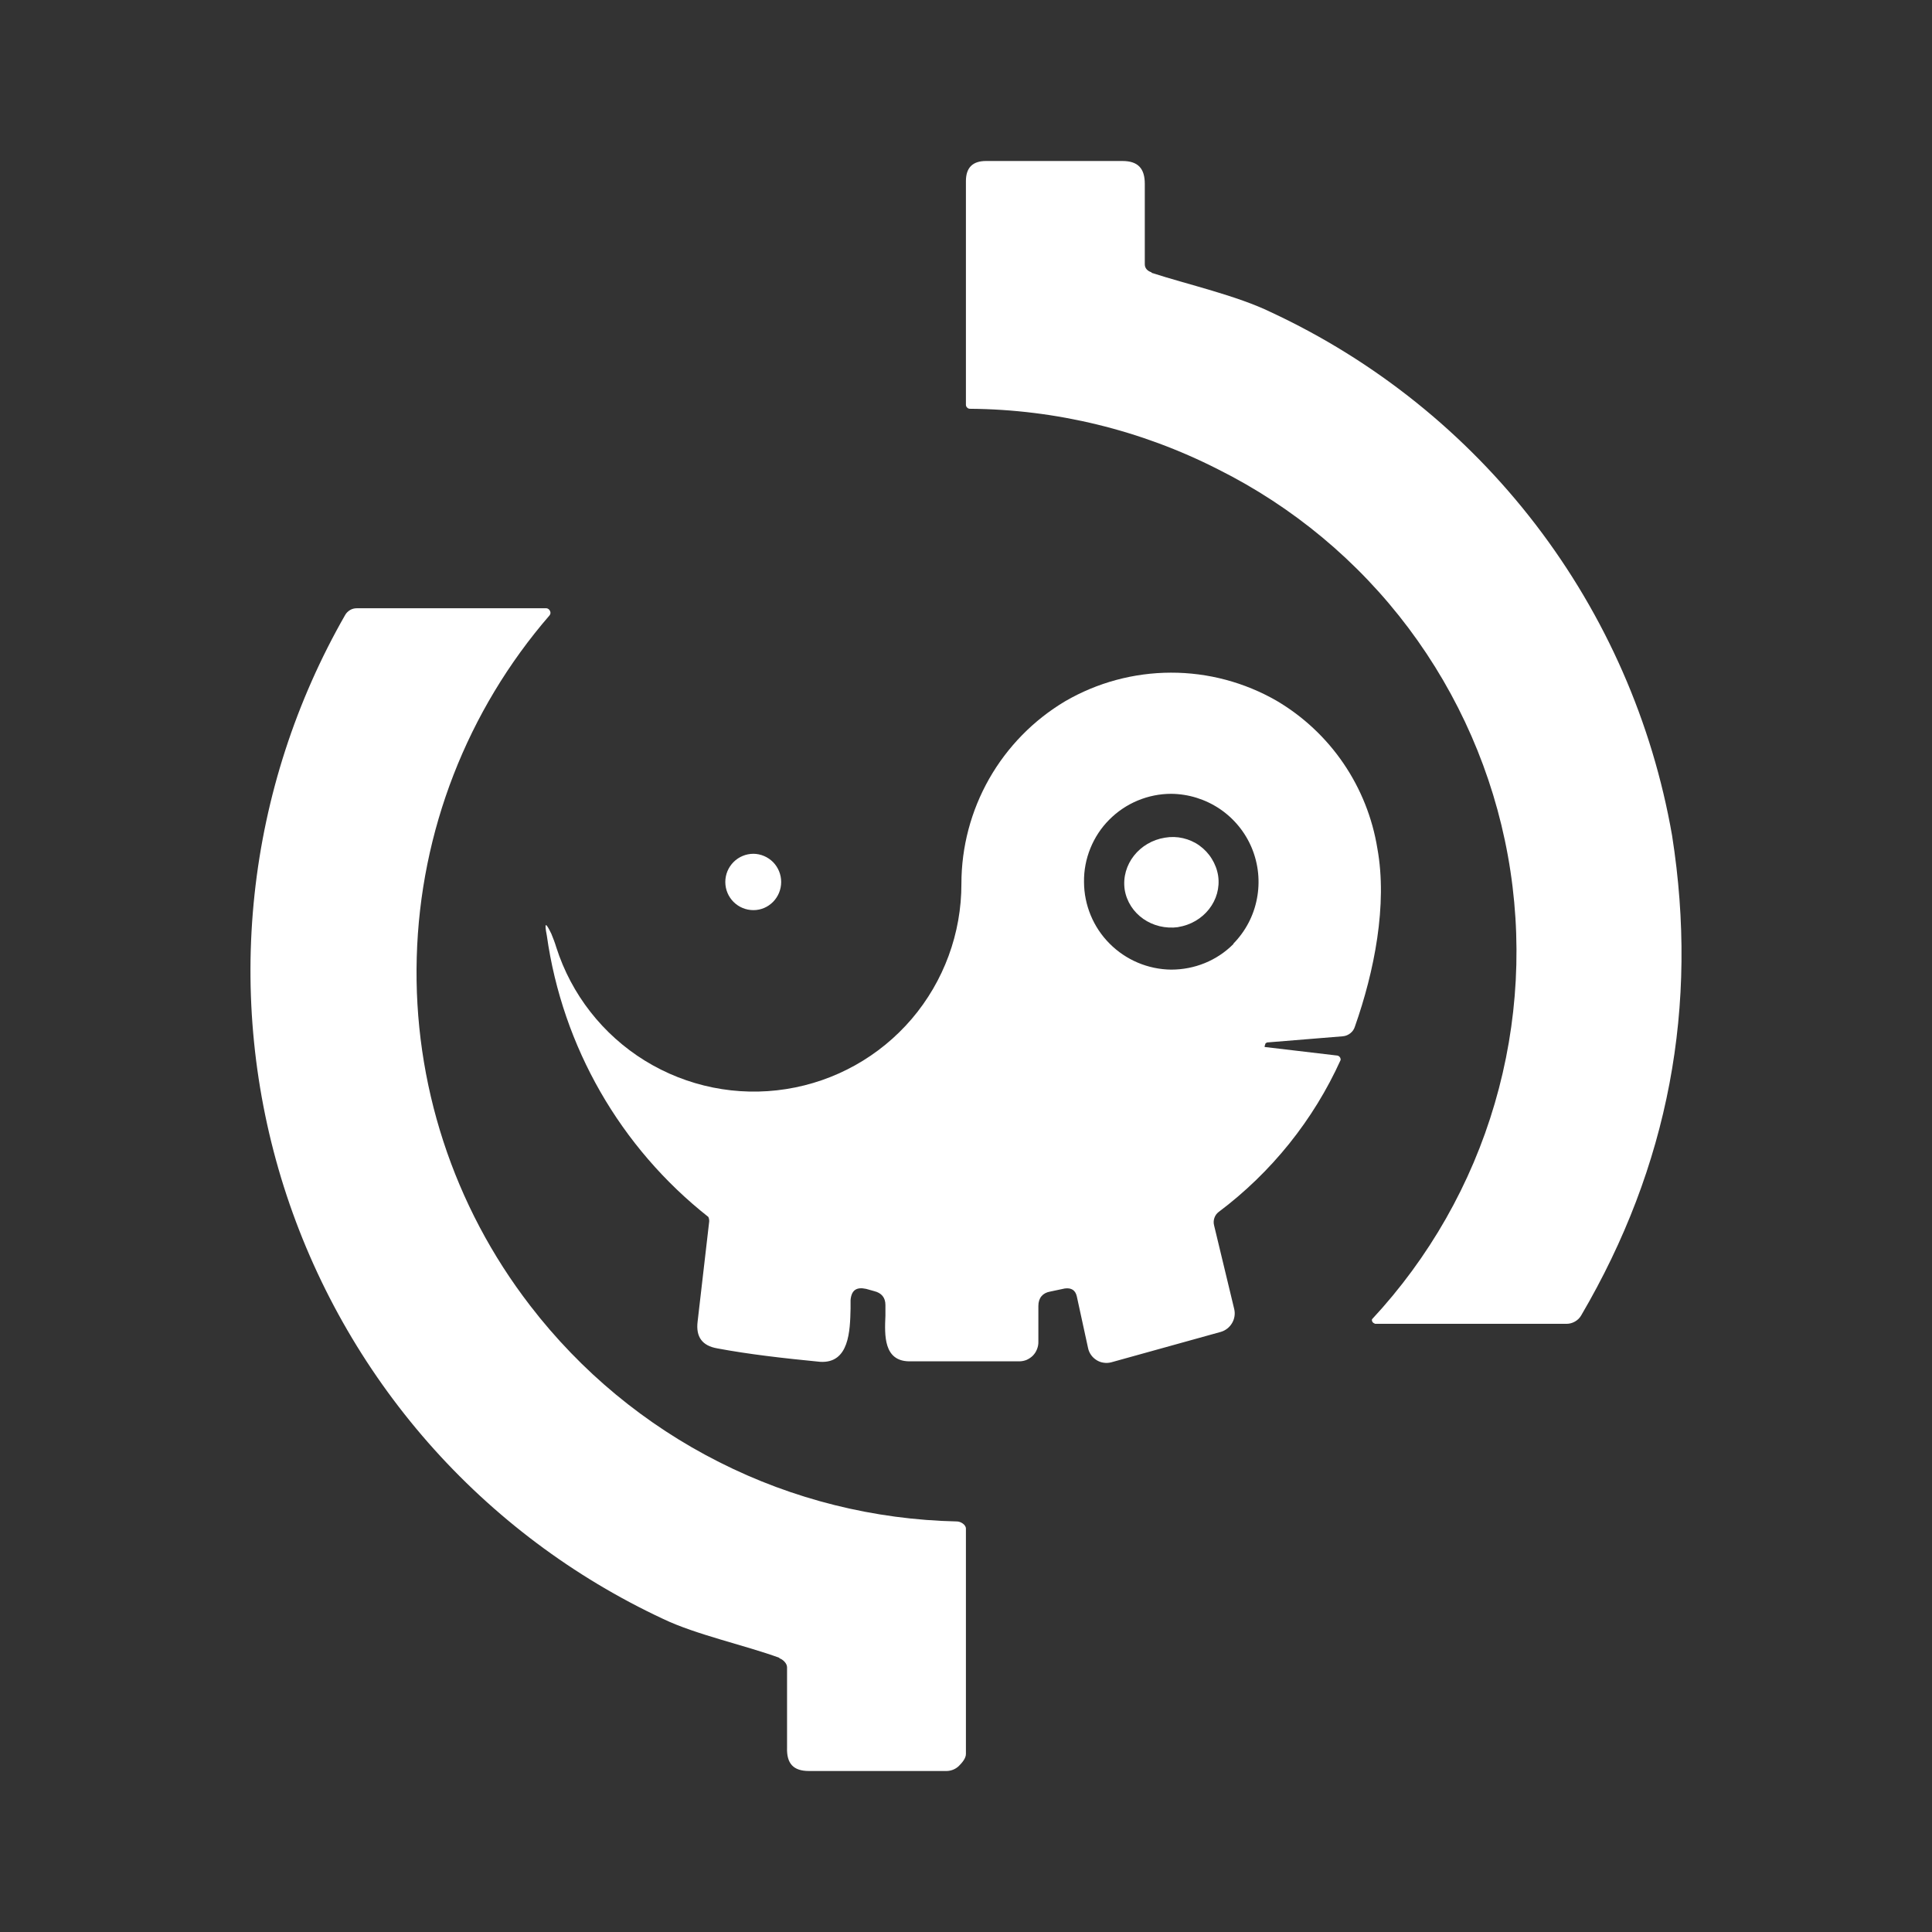 <svg width="24" height="24" viewBox="0 0 24 24" fill="none" xmlns="http://www.w3.org/2000/svg">
<rect x="0" y="0" width="24" height="24" fill="#333333" stroke="none"/>
<path d="M14.305 3.389C14.749 3.533 15.366 3.672 15.788 3.878C17.081 4.48 18.209 5.385 19.077 6.517C19.944 7.648 20.526 8.973 20.771 10.378C21.105 12.5 20.727 14.489 19.643 16.339C19.625 16.371 19.598 16.398 19.566 16.416C19.534 16.435 19.497 16.445 19.46 16.445H17.082L17.06 16.433C17.053 16.428 17.048 16.421 17.045 16.413C17.042 16.406 17.042 16.397 17.043 16.389C17.753 15.626 18.276 14.708 18.568 13.708C18.861 12.708 18.917 11.653 18.731 10.628C18.545 9.603 18.122 8.635 17.497 7.802C16.871 6.968 16.059 6.293 15.127 5.828C14.173 5.343 13.119 5.086 12.049 5.078C12.036 5.078 12.023 5.073 12.014 5.063C12.004 5.054 11.999 5.041 11.999 5.028V2.25C11.999 2.083 12.082 2 12.249 2H13.943C14.138 2 14.221 2.094 14.221 2.283V3.283C14.221 3.333 14.255 3.367 14.305 3.383V3.389ZM9.682 20.594C9.26 20.439 8.643 20.306 8.238 20.111C7.124 19.591 6.13 18.845 5.319 17.921C4.508 16.996 3.898 15.914 3.526 14.742C3.155 13.569 3.031 12.333 3.162 11.111C3.293 9.888 3.677 8.706 4.288 7.639C4.302 7.614 4.324 7.593 4.349 7.578C4.374 7.563 4.403 7.556 4.432 7.556H6.788C6.797 7.557 6.807 7.56 6.814 7.566C6.822 7.572 6.828 7.58 6.832 7.589C6.837 7.598 6.839 7.608 6.838 7.618C6.837 7.627 6.833 7.637 6.827 7.644C5.803 8.827 5.22 10.327 5.177 11.891C5.133 13.454 5.632 14.984 6.588 16.222C7.215 17.037 8.016 17.7 8.934 18.163C9.851 18.627 10.86 18.878 11.888 18.9C11.932 18.9 11.999 18.939 11.999 18.989V21.789C11.999 21.844 11.949 21.9 11.91 21.939C11.87 21.977 11.816 21.999 11.76 22H10.049C9.854 22 9.771 21.906 9.777 21.711V20.711C9.777 20.661 9.721 20.611 9.682 20.6V20.594Z" fill="white"/>
<path fill-rule="evenodd" clip-rule="evenodd" d="M16.599 13.111L15.71 13.006V12.995L15.721 12.961L15.738 12.95L16.682 12.873C16.717 12.87 16.749 12.856 16.776 12.834C16.803 12.813 16.822 12.783 16.832 12.75C17.071 12.072 17.238 11.239 17.11 10.539C17.049 10.161 16.905 9.8 16.689 9.483C16.473 9.166 16.19 8.901 15.86 8.706C15.46 8.476 15.007 8.355 14.545 8.356C14.084 8.357 13.631 8.479 13.232 8.711C12.839 8.945 12.514 9.277 12.288 9.674C12.062 10.072 11.943 10.521 11.943 10.978C11.944 11.593 11.725 12.189 11.326 12.657C10.926 13.125 10.373 13.434 9.765 13.529C9.157 13.625 8.535 13.499 8.011 13.176C7.488 12.853 7.097 12.353 6.91 11.767C6.893 11.71 6.872 11.655 6.849 11.6C6.777 11.45 6.76 11.456 6.793 11.623C6.987 13.002 7.705 14.254 8.799 15.117C8.807 15.134 8.811 15.153 8.81 15.173L8.666 16.417C8.643 16.606 8.721 16.717 8.91 16.75C9.299 16.823 9.727 16.872 10.188 16.917C10.549 16.939 10.56 16.534 10.566 16.256V16.15C10.577 16.028 10.638 15.984 10.76 16.011L10.86 16.039C10.949 16.061 10.999 16.117 10.999 16.211V16.345C10.988 16.589 10.977 16.906 11.293 16.911H12.66C12.692 16.911 12.723 16.905 12.753 16.893C12.782 16.88 12.809 16.862 12.831 16.84C12.853 16.817 12.871 16.79 12.882 16.76C12.894 16.73 12.9 16.699 12.899 16.667V16.223C12.899 16.122 12.954 16.061 13.043 16.045L13.227 16.006C13.31 15.995 13.36 16.028 13.377 16.106L13.516 16.745C13.522 16.776 13.535 16.805 13.553 16.831C13.571 16.857 13.595 16.879 13.622 16.896C13.649 16.913 13.679 16.924 13.71 16.928C13.742 16.933 13.774 16.931 13.805 16.923L15.166 16.545C15.224 16.528 15.274 16.489 15.305 16.436C15.336 16.384 15.346 16.321 15.332 16.262L15.082 15.223C15.074 15.192 15.075 15.161 15.085 15.131C15.095 15.101 15.113 15.075 15.138 15.056C15.794 14.564 16.316 13.914 16.654 13.167C16.655 13.157 16.652 13.147 16.648 13.138C16.643 13.129 16.635 13.122 16.627 13.117C16.618 13.113 16.608 13.111 16.599 13.111ZM15.321 11.723C15.472 11.569 15.574 11.375 15.614 11.164C15.655 10.953 15.633 10.735 15.551 10.536C15.469 10.338 15.33 10.168 15.152 10.048C14.973 9.928 14.764 9.863 14.549 9.861C14.406 9.861 14.264 9.89 14.132 9.945C14 10 13.88 10.081 13.779 10.183C13.678 10.284 13.599 10.405 13.545 10.538C13.491 10.671 13.464 10.813 13.466 10.956C13.467 11.243 13.581 11.519 13.784 11.722C13.987 11.926 14.262 12.042 14.549 12.045C14.838 12.045 15.116 11.934 15.321 11.728V11.723Z" fill="white"/>
<path d="M14.632 11.517C14.954 11.467 15.177 11.183 15.132 10.878C15.12 10.803 15.093 10.732 15.053 10.668C15.014 10.604 14.961 10.548 14.9 10.504C14.839 10.46 14.769 10.429 14.695 10.412C14.622 10.395 14.546 10.393 14.471 10.406C14.155 10.456 13.927 10.739 13.971 11.05C14.021 11.356 14.316 11.561 14.638 11.517H14.632ZM9.36 11.306C9.549 11.306 9.704 11.15 9.704 10.956C9.704 10.864 9.668 10.776 9.604 10.71C9.539 10.645 9.452 10.607 9.36 10.606C9.267 10.606 9.178 10.643 9.113 10.708C9.047 10.774 9.01 10.863 9.01 10.956C9.01 11.15 9.166 11.306 9.36 11.306Z" fill="white"/>
</svg>
